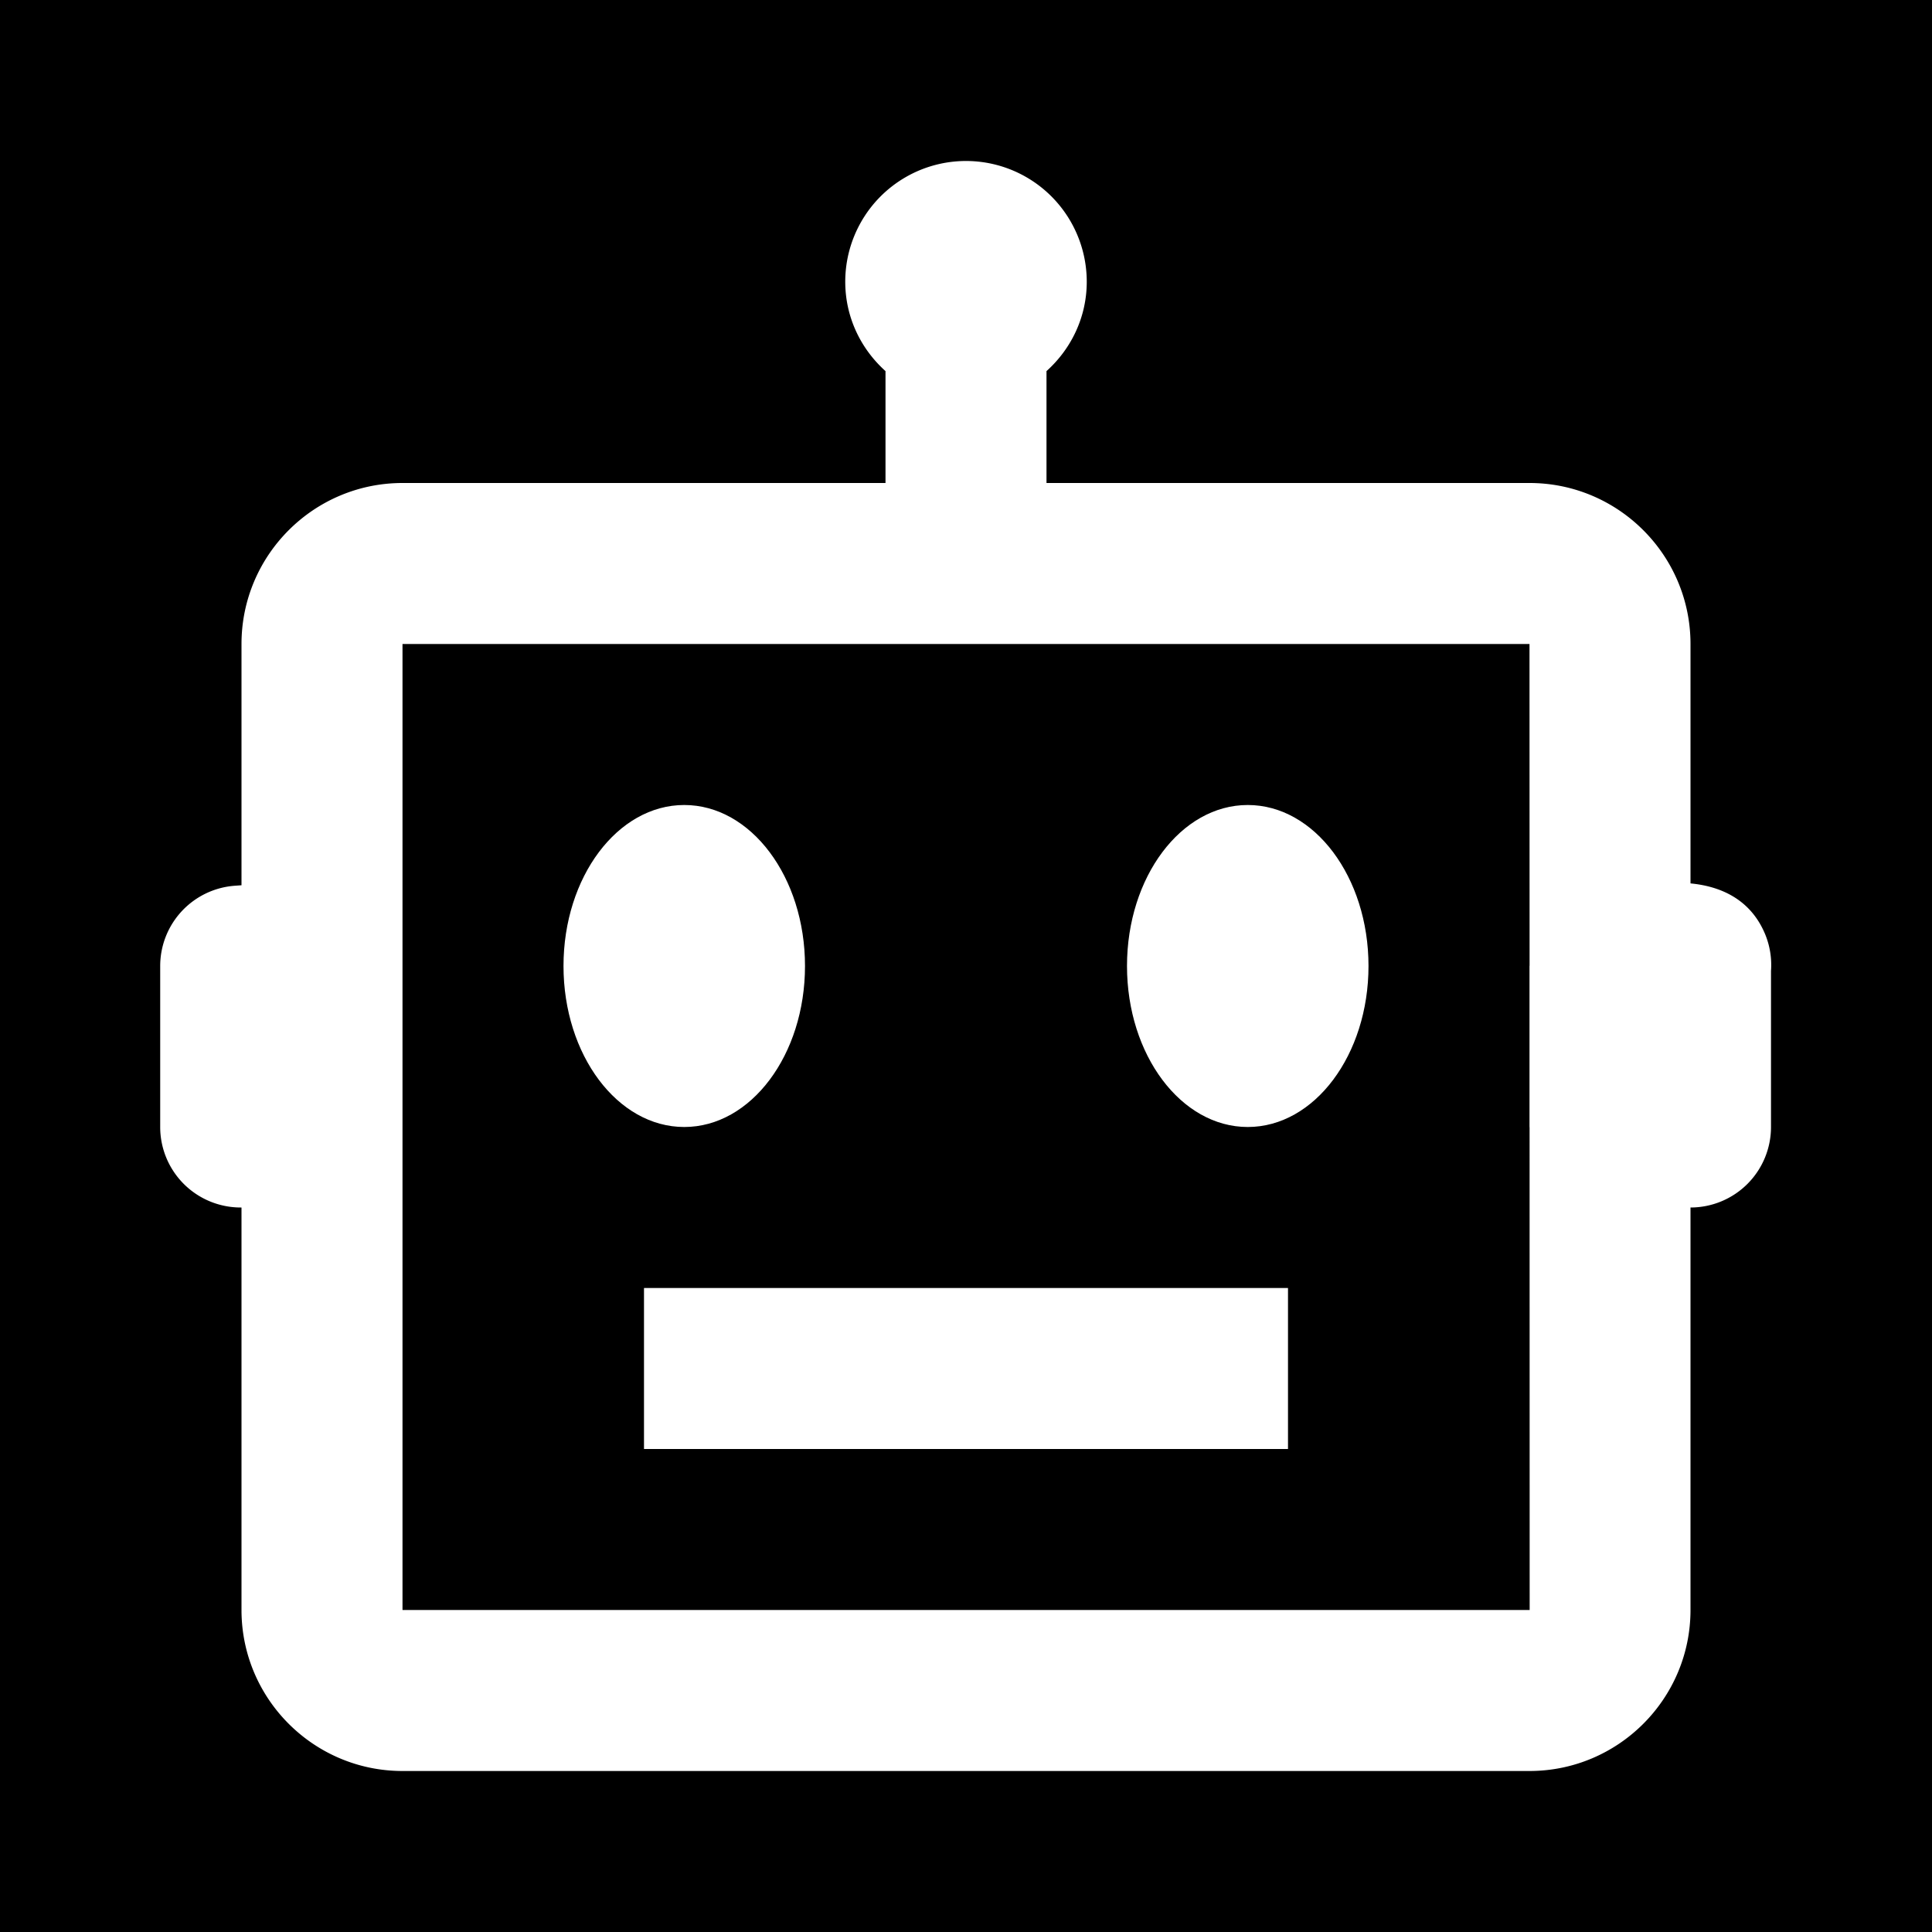 <svg width="24px" height="24px" viewBox="0 0 24 24" xmlns="http://www.w3.org/2000/svg">
  <!-- Fond noir -->
  <rect width="100%" height="100%" fill="black"/>
  <!-- Icone en blanc -->
  <path fill="white" d="M21.928 11.607c-.202-.488-.635-.605-.928-.633V8c0-1.103-.897-2-2-2h-6V4.61c.305-.274.5-.668.5-1.11a1.5 1.5 0 0 0-3 0c0 .442.195.836.5 1.11V6H5c-1.103 0-2 .897-2 2v2.997l-.082.006A1 1 0 0 0 1.99 12v2a1 1 0 0 0 1 1H3v5c0 1.103.897 2 2 2h14c1.103 0 2-.897 2-2v-5a1 1 0 0 0 1-1v-1.938a1.006 1.006 0 0 0-.072-.455zM5 20V8h14l.001 3.996L19 12v2l.001.005.001 5.995H5z"/>
  <ellipse cx="8.5" cy="12" rx="1.5" ry="2" fill="white"/>
  <ellipse cx="15.5" cy="12" rx="1.5" ry="2" fill="white"/>
  <path fill="white" d="M8 16h8v2H8z"/>
</svg>